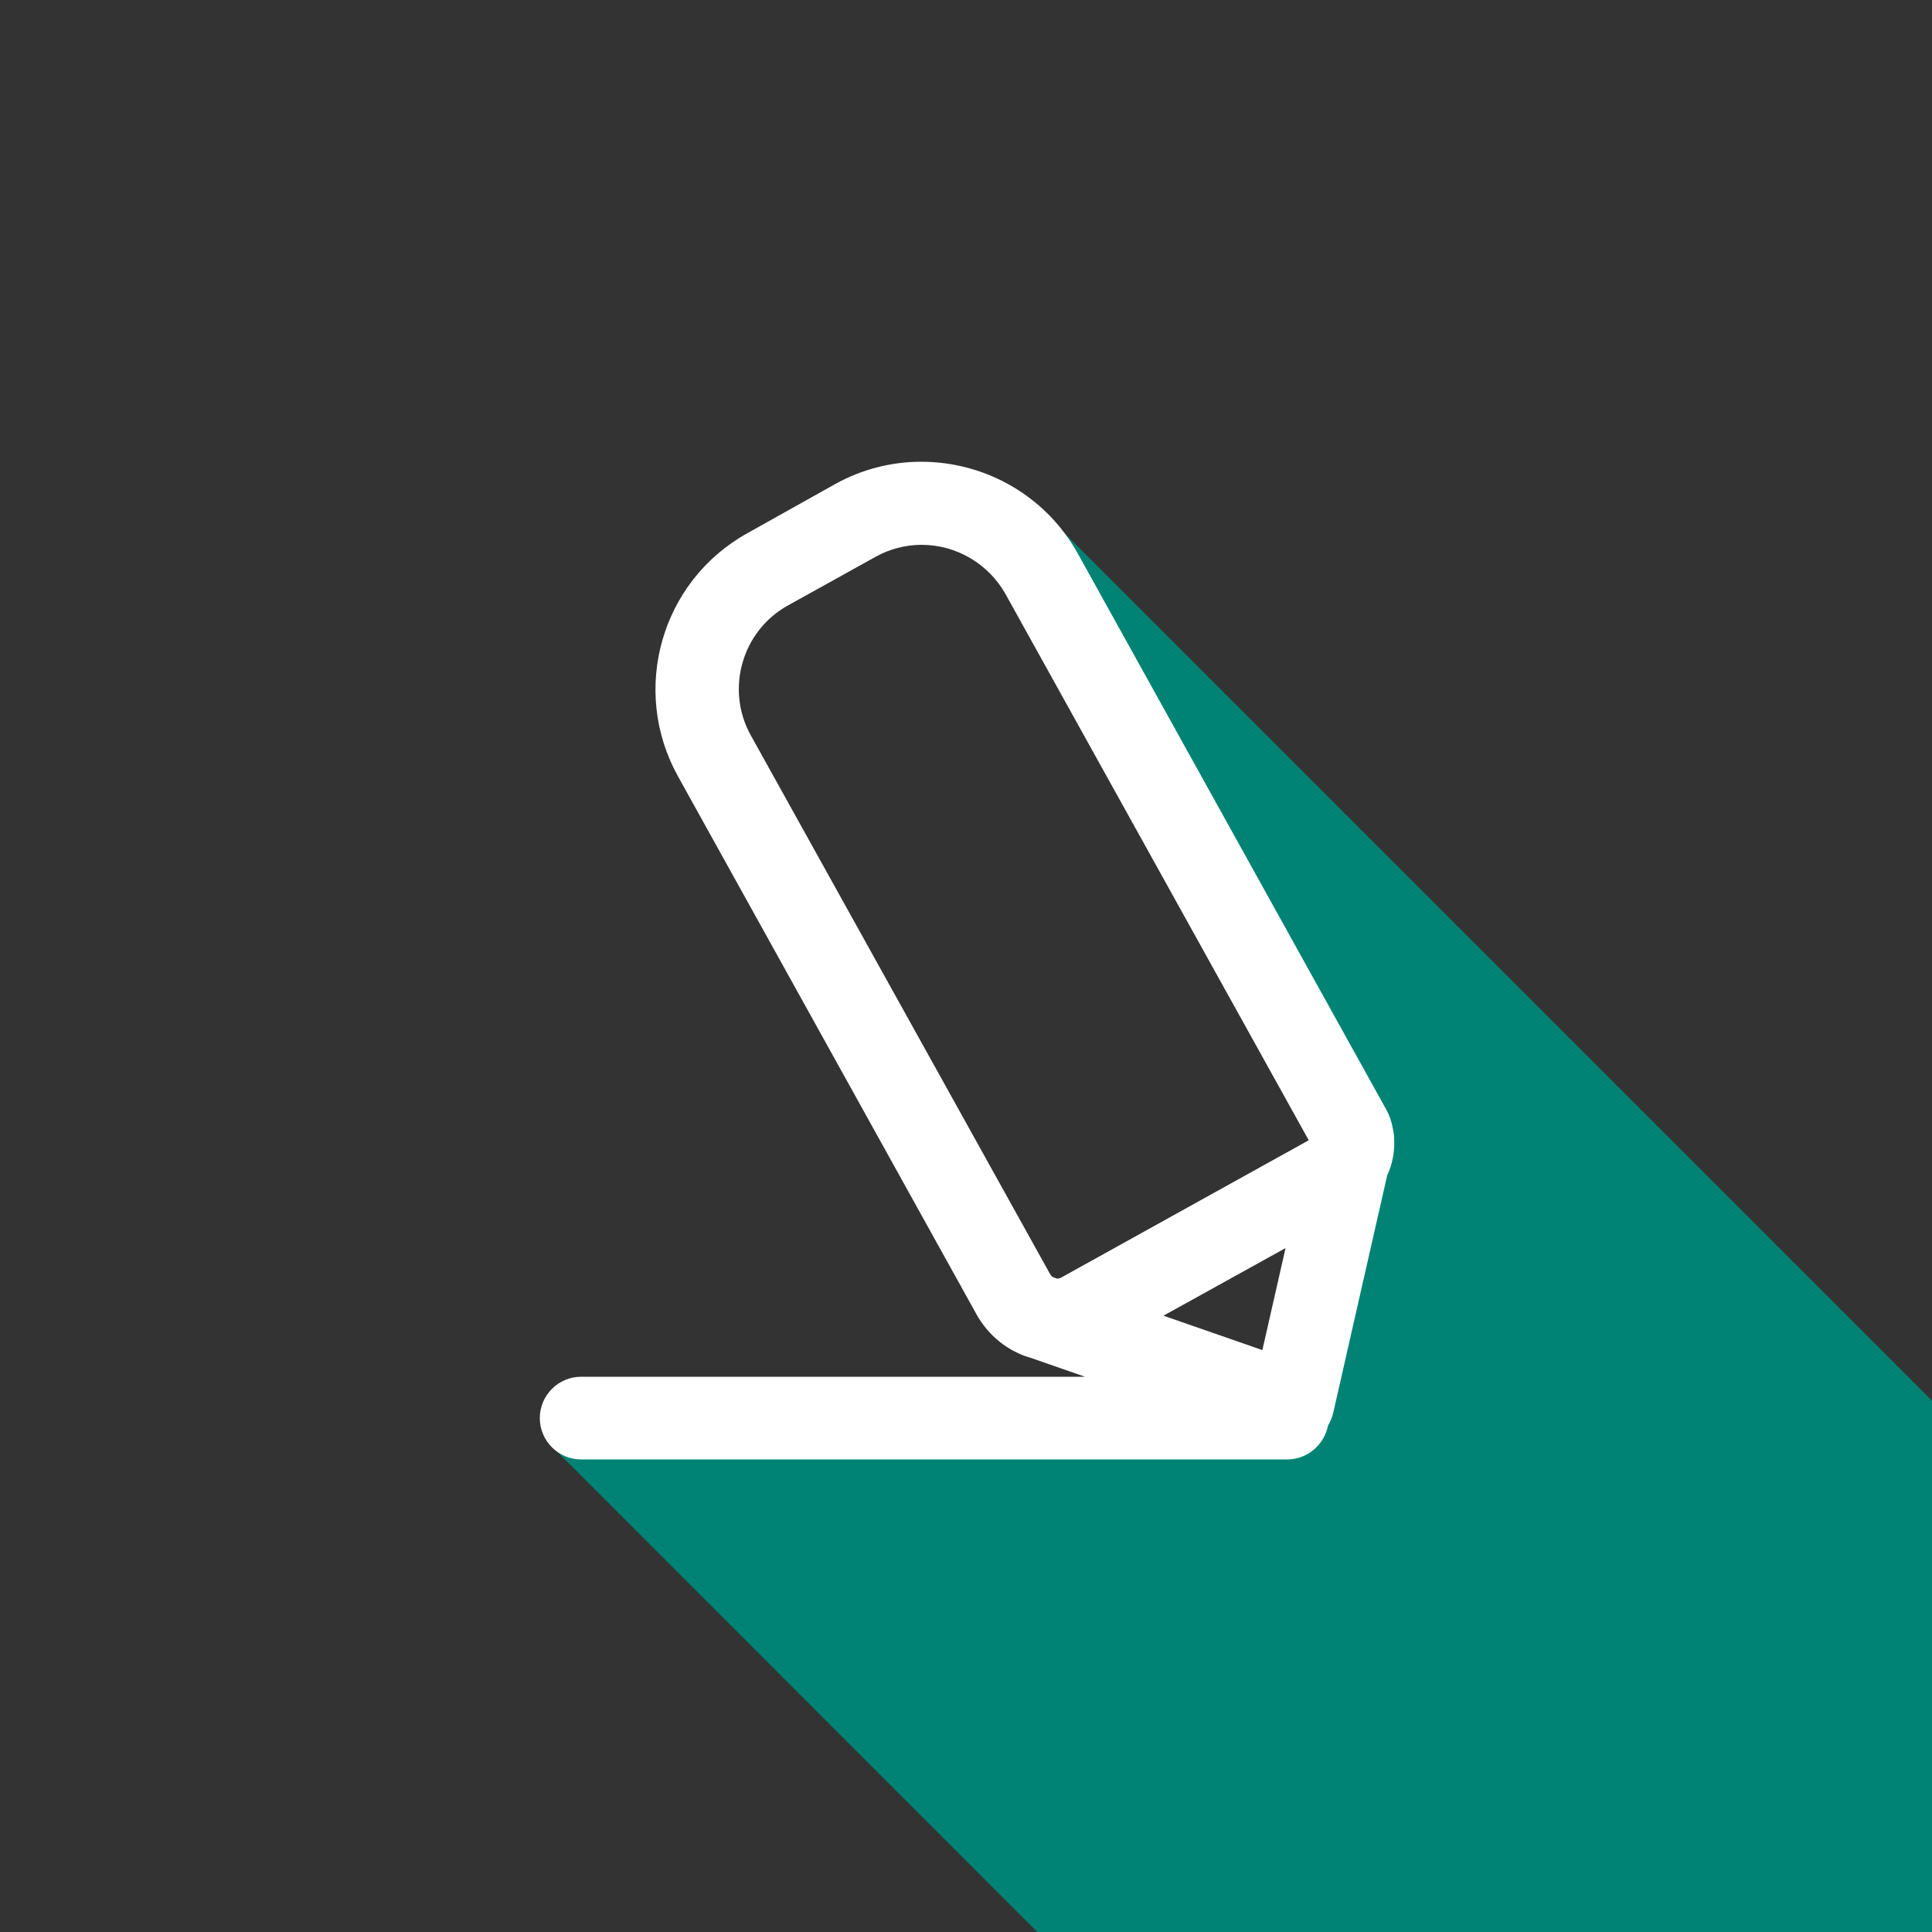 <?xml version="1.0" encoding="utf-8"?>
<!-- Generator: Adobe Illustrator 18.1.1, SVG Export Plug-In . SVG Version: 6.00 Build 0)  -->
<svg version="1.1" id="Calque_1" xmlns="http://www.w3.org/2000/svg" xmlns:xlink="http://www.w3.org/1999/xlink" x="0px" y="0px"
	 width="500px" height="500px" viewBox="0 0 500 500" enable-background="new 0 0 500 500" xml:space="preserve">
<rect x="0" y="0" width="500" height="500" fill="#333333" stroke="none"/>
<polygon id="shadow" fill="#008374" points="266.8,129.3 844.4,706.9 607.7,706.9 476.7,708.3 141.7,373.2 332,373.2 345,365.8 
	347,301 341,278 "/>
<path fill="#FFFFFF" d="M359,304.2c1.4-3,2-6.3,1.8-9.7c0-0.2,0-0.3,0-0.5s0-0.4-0.1-0.6c0-0.2,0-0.3-0.1-0.5
	c-0.3-2.2-1-4.4-2.2-6.4l-79.5-143.3c-8.1-14.6-23.6-23.7-40.5-23.7c-7.8,0-15.5,2-22.3,5.8L193.4,138c-22.3,12.4-30.3,40.5-18,62.8
	l77.4,139.5c2.5,4.4,6.3,7.9,10.7,9.9l0,0c1.2,0.6,2.5,1,3.8,1.4l13.5,4.7H150.4c-5.9,0-10.7,4.8-10.7,10.7s4.8,10.7,10.7,10.7
	h182.7c5.3,0,9.6-3.8,10.6-8.8c0.6-1,1-2,1.3-3.1L359,304.2z M194.3,190.3c-6.6-11.9-2.3-27,9.6-33.6l22.7-12.6
	c3.6-2,7.7-3.1,11.9-3.1c9,0,17.3,4.9,21.7,12.7l78.5,141.4l-64,35.5c-0.3,0.2-0.7,0.3-1.1,0.3l-1.2-0.4c-0.2-0.2-0.4-0.4-0.6-0.7
	L194.3,190.3z M332.7,323l-6,26.4l-25.6-8.9L332.7,323z"/>
</svg>
